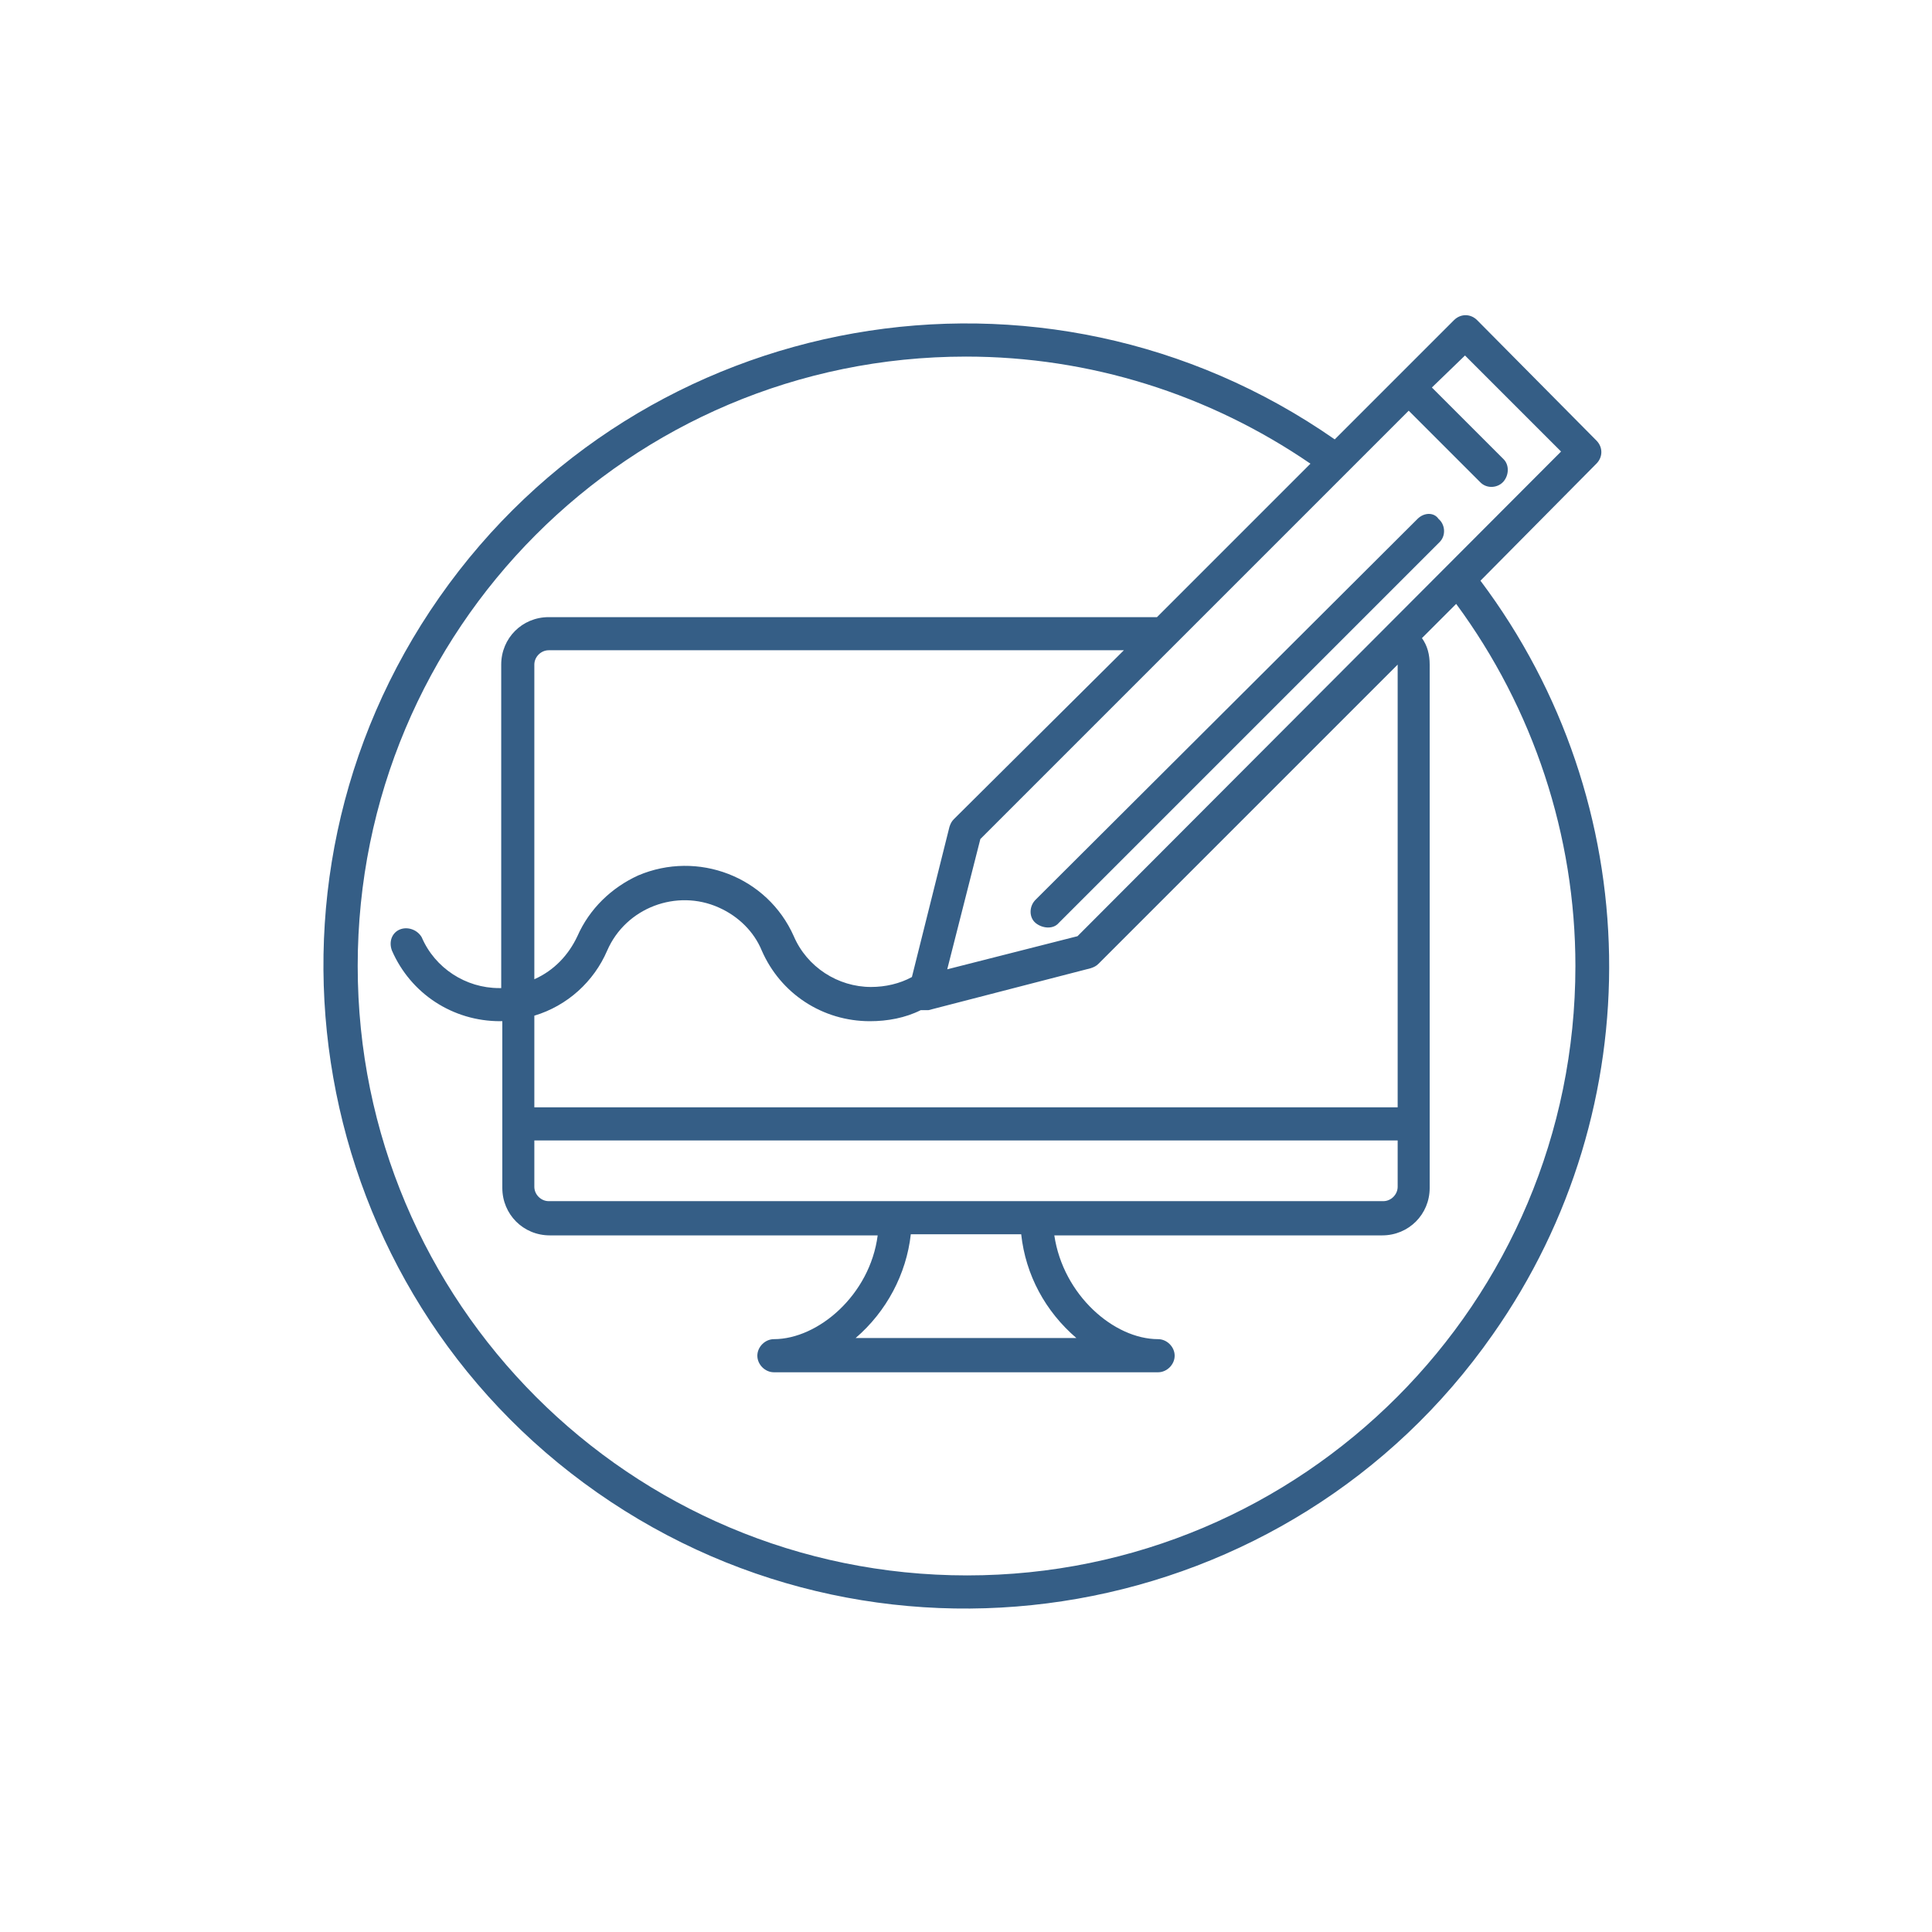 <?xml version="1.0" encoding="utf-8"?>
<!-- Generator: Adobe Illustrator 21.1.0, SVG Export Plug-In . SVG Version: 6.00 Build 0)  -->
<svg version="1.1" id="Layer_1" xmlns="http://www.w3.org/2000/svg" xmlns:xlink="http://www.w3.org/1999/xlink" x="0px" y="0px"
	 viewBox="0 0 175 175" style="enable-background:new 0 0 175 175;" xml:space="preserve">
<style type="text/css">
	.st0{fill:#355E86;}
</style>
<title>Artboard 10</title>
<path class="st0" d="M134.1,52.6L144.6,42c0.6-0.6,0.6-1.5,0-2.1L133.8,29c-0.6-0.6-1.5-0.6-2.1,0l-10.8,10.8
	c-26.4-18.4-62.7-12-81.1,14.3s-12,62.7,14.3,81.1s62.7,12,81.1-14.3C149.7,100.3,149.2,72.7,134.1,52.6z M132.7,32.2l8.7,8.7
	L97.6,84.8l-11.8,3l3-11.8l38.8-38.8l6.5,6.5c0.6,0.6,1.6,0.5,2.1-0.1c0.5-0.6,0.5-1.5,0-2l-6.5-6.5L132.7,32.2z M92.5,111.8
	c0.4,3.7,2.2,7,5,9.4h-20c2.8-2.4,4.6-5.8,5-9.4H92.5z M93.9,108.8H49.7c-0.7,0-1.3-0.6-1.3-1.3v-4.2h78.2v4.2
	c0,0.7-0.6,1.3-1.3,1.3H93.9z M126.6,60.2v40.1H48.4V92c3-0.9,5.4-3.1,6.6-5.9c1.7-3.9,6.3-5.6,10.1-3.9c1.8,0.8,3.2,2.2,3.9,3.9
	c1.7,3.9,5.5,6.4,9.8,6.4c1.6,0,3.2-0.3,4.6-1h0.3c0.1,0,0.3,0,0.4,0l14.7-3.8c0.3-0.1,0.5-0.2,0.7-0.4l27.2-27.2
	C126.6,60.1,126.6,60.1,126.6,60.2z M82.6,88.5c-1.1,0.6-2.4,0.9-3.7,0.9c-3,0-5.8-1.8-7-4.6c-2.4-5.4-8.7-7.8-14.1-5.5
	c-2.4,1.1-4.4,3-5.5,5.5c-0.8,1.7-2.1,3.1-3.9,3.9V60.2c0-0.7,0.6-1.3,1.3-1.3h52.1L86.4,74.2c-0.2,0.2-0.3,0.4-0.4,0.7L82.6,88.5z
	 M87.6,142.7c-30.5,0-55.2-24.7-55.2-55.2S57,32.3,87.5,32.3c11.2,0,22,3.4,31.2,9.7l-13.9,13.9H49.7c-2.4,0-4.3,1.9-4.3,4.3v29.3
	h-0.2c-3,0-5.8-1.8-7-4.6c-0.4-0.7-1.3-1-2-0.7c-0.7,0.3-1,1.1-0.7,1.9c1.7,3.9,5.5,6.4,9.8,6.4h0.2v15.1c0,2.4,1.9,4.3,4.3,4.3
	h29.7c-0.7,5.4-5.4,9.4-9.4,9.4c-0.8,0-1.5,0.7-1.5,1.5s0.7,1.5,1.5,1.5h34.8c0.8,0,1.5-0.7,1.5-1.5s-0.7-1.5-1.5-1.5
	c-4,0-8.6-4-9.4-9.4h29.7c2.4,0,4.3-1.9,4.3-4.3V60.2c0-0.9-0.2-1.7-0.7-2.4l3.1-3.1c7,9.5,10.8,21,10.8,32.8
	C142.7,118,118,142.7,87.6,142.7L87.6,142.7z"/>
<path class="st0" d="M128.4,47L93.8,81.5c-0.6,0.6-0.6,1.6,0,2.1s1.6,0.6,2.1,0l0,0l34.5-34.5c0.6-0.6,0.5-1.6-0.1-2.1
	C129.9,46.4,129,46.4,128.4,47L128.4,47z"/>
</svg>
